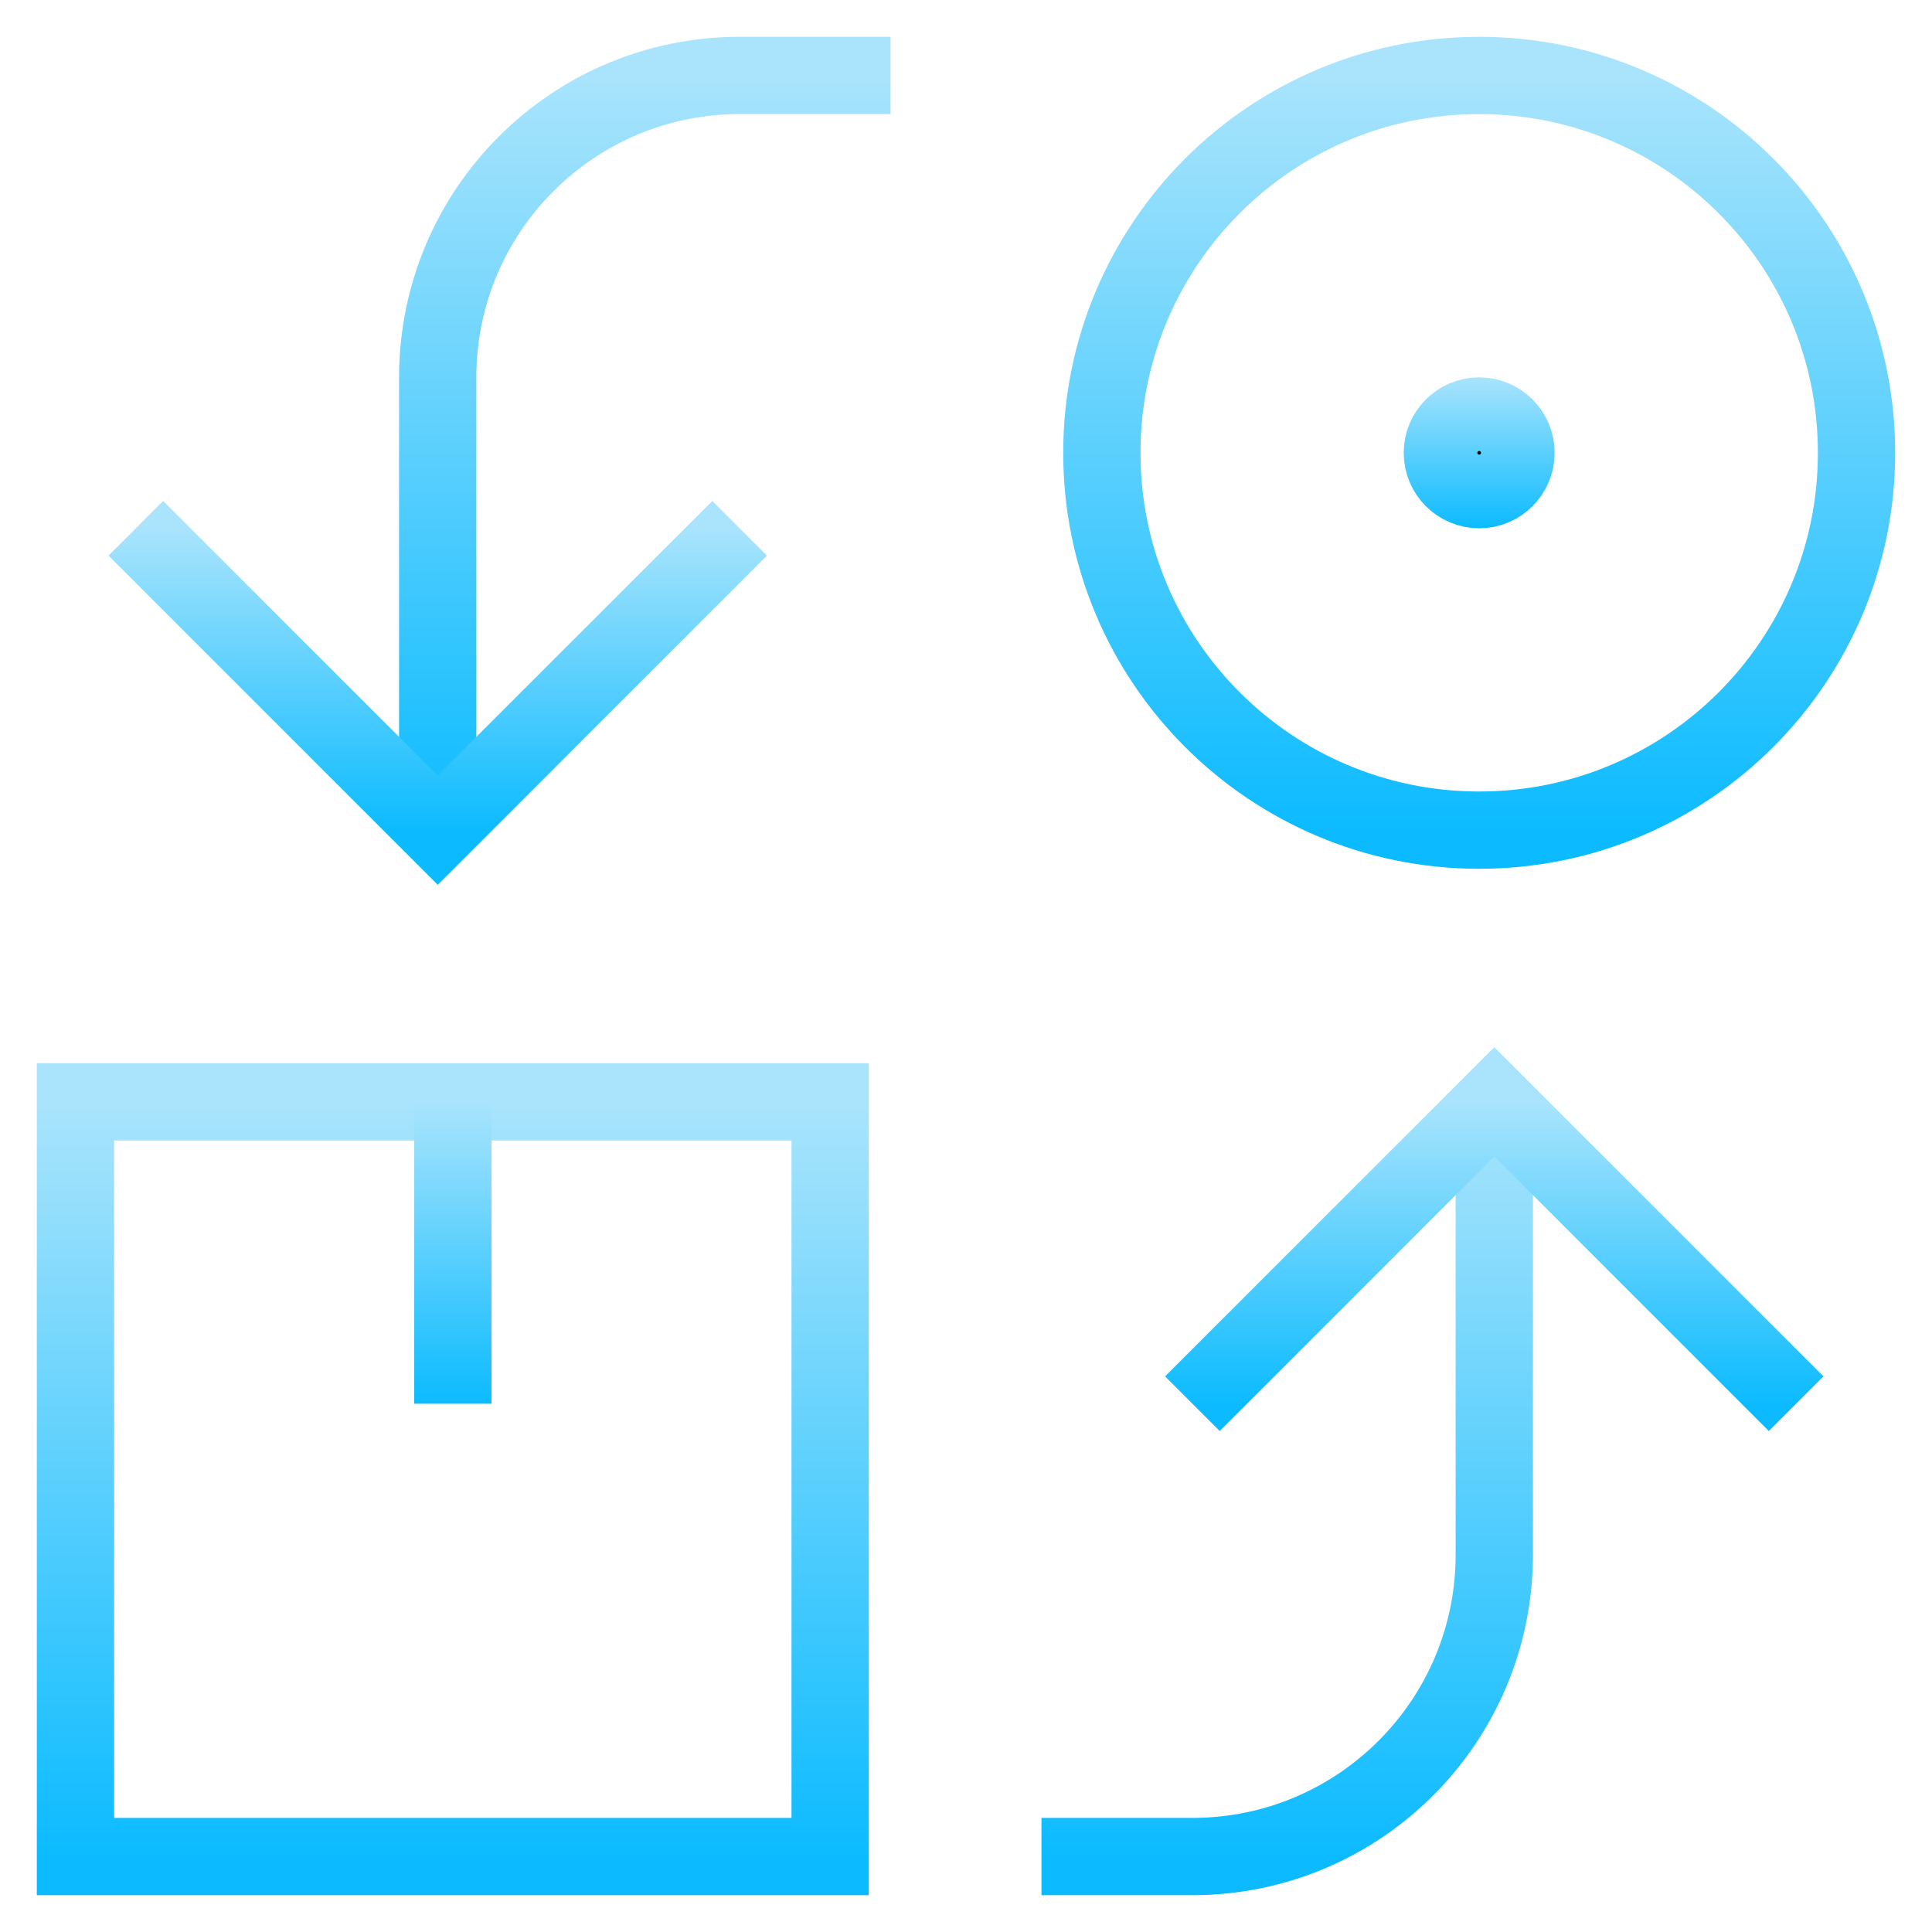 <svg width="50" height="50" viewBox="0 0 50 50" fill="none" xmlns="http://www.w3.org/2000/svg">
<g clip-path="url(#clip0_18_250566)">
<mask id="mask0_18_250566" style="mask-type:luminance" maskUnits="userSpaceOnUse" x="0" y="0" width="50" height="50">
<path d="M49 49V1H1V49H49Z" fill="white" stroke="white" stroke-width="2"/>
</mask>
<g mask="url(#mask0_18_250566)">
<path d="M21.484 48.047H1.953V28.516H21.484V48.047Z" stroke="url(#paint0_linear_18_250566)" stroke-width="2" stroke-miterlimit="10"/>
</g>
<path d="M11.719 28.516V36.328" stroke="url(#paint1_linear_18_250566)" stroke-width="2" stroke-miterlimit="10"/>
<mask id="mask1_18_250566" style="mask-type:luminance" maskUnits="userSpaceOnUse" x="0" y="0" width="50" height="50">
<path d="M49 49V1H1V49H49Z" fill="white" stroke="white" stroke-width="2"/>
</mask>
<g mask="url(#mask1_18_250566)">
<path d="M23.047 1.953H19.141C14.826 1.953 11.328 5.451 11.328 9.766V21.484" stroke="url(#paint2_linear_18_250566)" stroke-width="2" stroke-miterlimit="10"/>
<path d="M3.516 13.672L11.328 21.484L19.141 13.672" stroke="url(#paint3_linear_18_250566)" stroke-width="2" stroke-miterlimit="10"/>
<path d="M26.953 48.047H30.859C35.174 48.047 38.672 44.549 38.672 40.234V28.516" stroke="url(#paint4_linear_18_250566)" stroke-width="2" stroke-miterlimit="10"/>
<path d="M46.484 36.328L38.672 28.516L30.859 36.328" stroke="url(#paint5_linear_18_250566)" stroke-width="2" stroke-miterlimit="10"/>
<path d="M48.047 11.719C48.047 17.112 43.675 21.484 38.281 21.484C32.888 21.484 28.516 17.112 28.516 11.719C28.516 6.325 32.888 1.953 38.281 1.953C43.675 1.953 48.047 6.325 48.047 11.719Z" stroke="url(#paint6_linear_18_250566)" stroke-width="2" stroke-miterlimit="10"/>
<path d="M38.281 12.672C38.808 12.672 39.234 12.245 39.234 11.719C39.234 11.192 38.808 10.766 38.281 10.766C37.755 10.766 37.328 11.192 37.328 11.719C37.328 12.245 37.755 12.672 38.281 12.672Z" fill="black" stroke="url(#paint7_linear_18_250566)" stroke-width="2"/>
</g>
</g>
<defs>
<linearGradient id="paint0_linear_18_250566" x1="11.719" y1="48.047" x2="11.719" y2="28.516" gradientUnits="userSpaceOnUse">
<stop stop-color="#0CBBFF"/>
<stop offset="1" stop-color="#A9E4FC"/>
</linearGradient>
<linearGradient id="paint1_linear_18_250566" x1="12.219" y1="36.328" x2="12.219" y2="28.516" gradientUnits="userSpaceOnUse">
<stop stop-color="#0CBBFF"/>
<stop offset="1" stop-color="#A9E4FC"/>
</linearGradient>
<linearGradient id="paint2_linear_18_250566" x1="17.188" y1="21.484" x2="17.188" y2="1.953" gradientUnits="userSpaceOnUse">
<stop stop-color="#0CBBFF"/>
<stop offset="1" stop-color="#A9E4FC"/>
</linearGradient>
<linearGradient id="paint3_linear_18_250566" x1="11.328" y1="21.484" x2="11.328" y2="13.672" gradientUnits="userSpaceOnUse">
<stop stop-color="#0CBBFF"/>
<stop offset="1" stop-color="#A9E4FC"/>
</linearGradient>
<linearGradient id="paint4_linear_18_250566" x1="32.812" y1="48.047" x2="32.812" y2="28.516" gradientUnits="userSpaceOnUse">
<stop stop-color="#0CBBFF"/>
<stop offset="1" stop-color="#A9E4FC"/>
</linearGradient>
<linearGradient id="paint5_linear_18_250566" x1="38.672" y1="36.328" x2="38.672" y2="28.516" gradientUnits="userSpaceOnUse">
<stop stop-color="#0CBBFF"/>
<stop offset="1" stop-color="#A9E4FC"/>
</linearGradient>
<linearGradient id="paint6_linear_18_250566" x1="38.281" y1="21.484" x2="38.281" y2="1.953" gradientUnits="userSpaceOnUse">
<stop stop-color="#0CBBFF"/>
<stop offset="1" stop-color="#A9E4FC"/>
</linearGradient>
<linearGradient id="paint7_linear_18_250566" x1="38.281" y1="13.672" x2="38.281" y2="9.766" gradientUnits="userSpaceOnUse">
<stop stop-color="#0CBBFF"/>
<stop offset="1" stop-color="#A9E4FC"/>
</linearGradient>
<clipPath id="clip0_18_250566">
<rect width="50" height="50" fill="white"/>
</clipPath>
</defs>
</svg>
